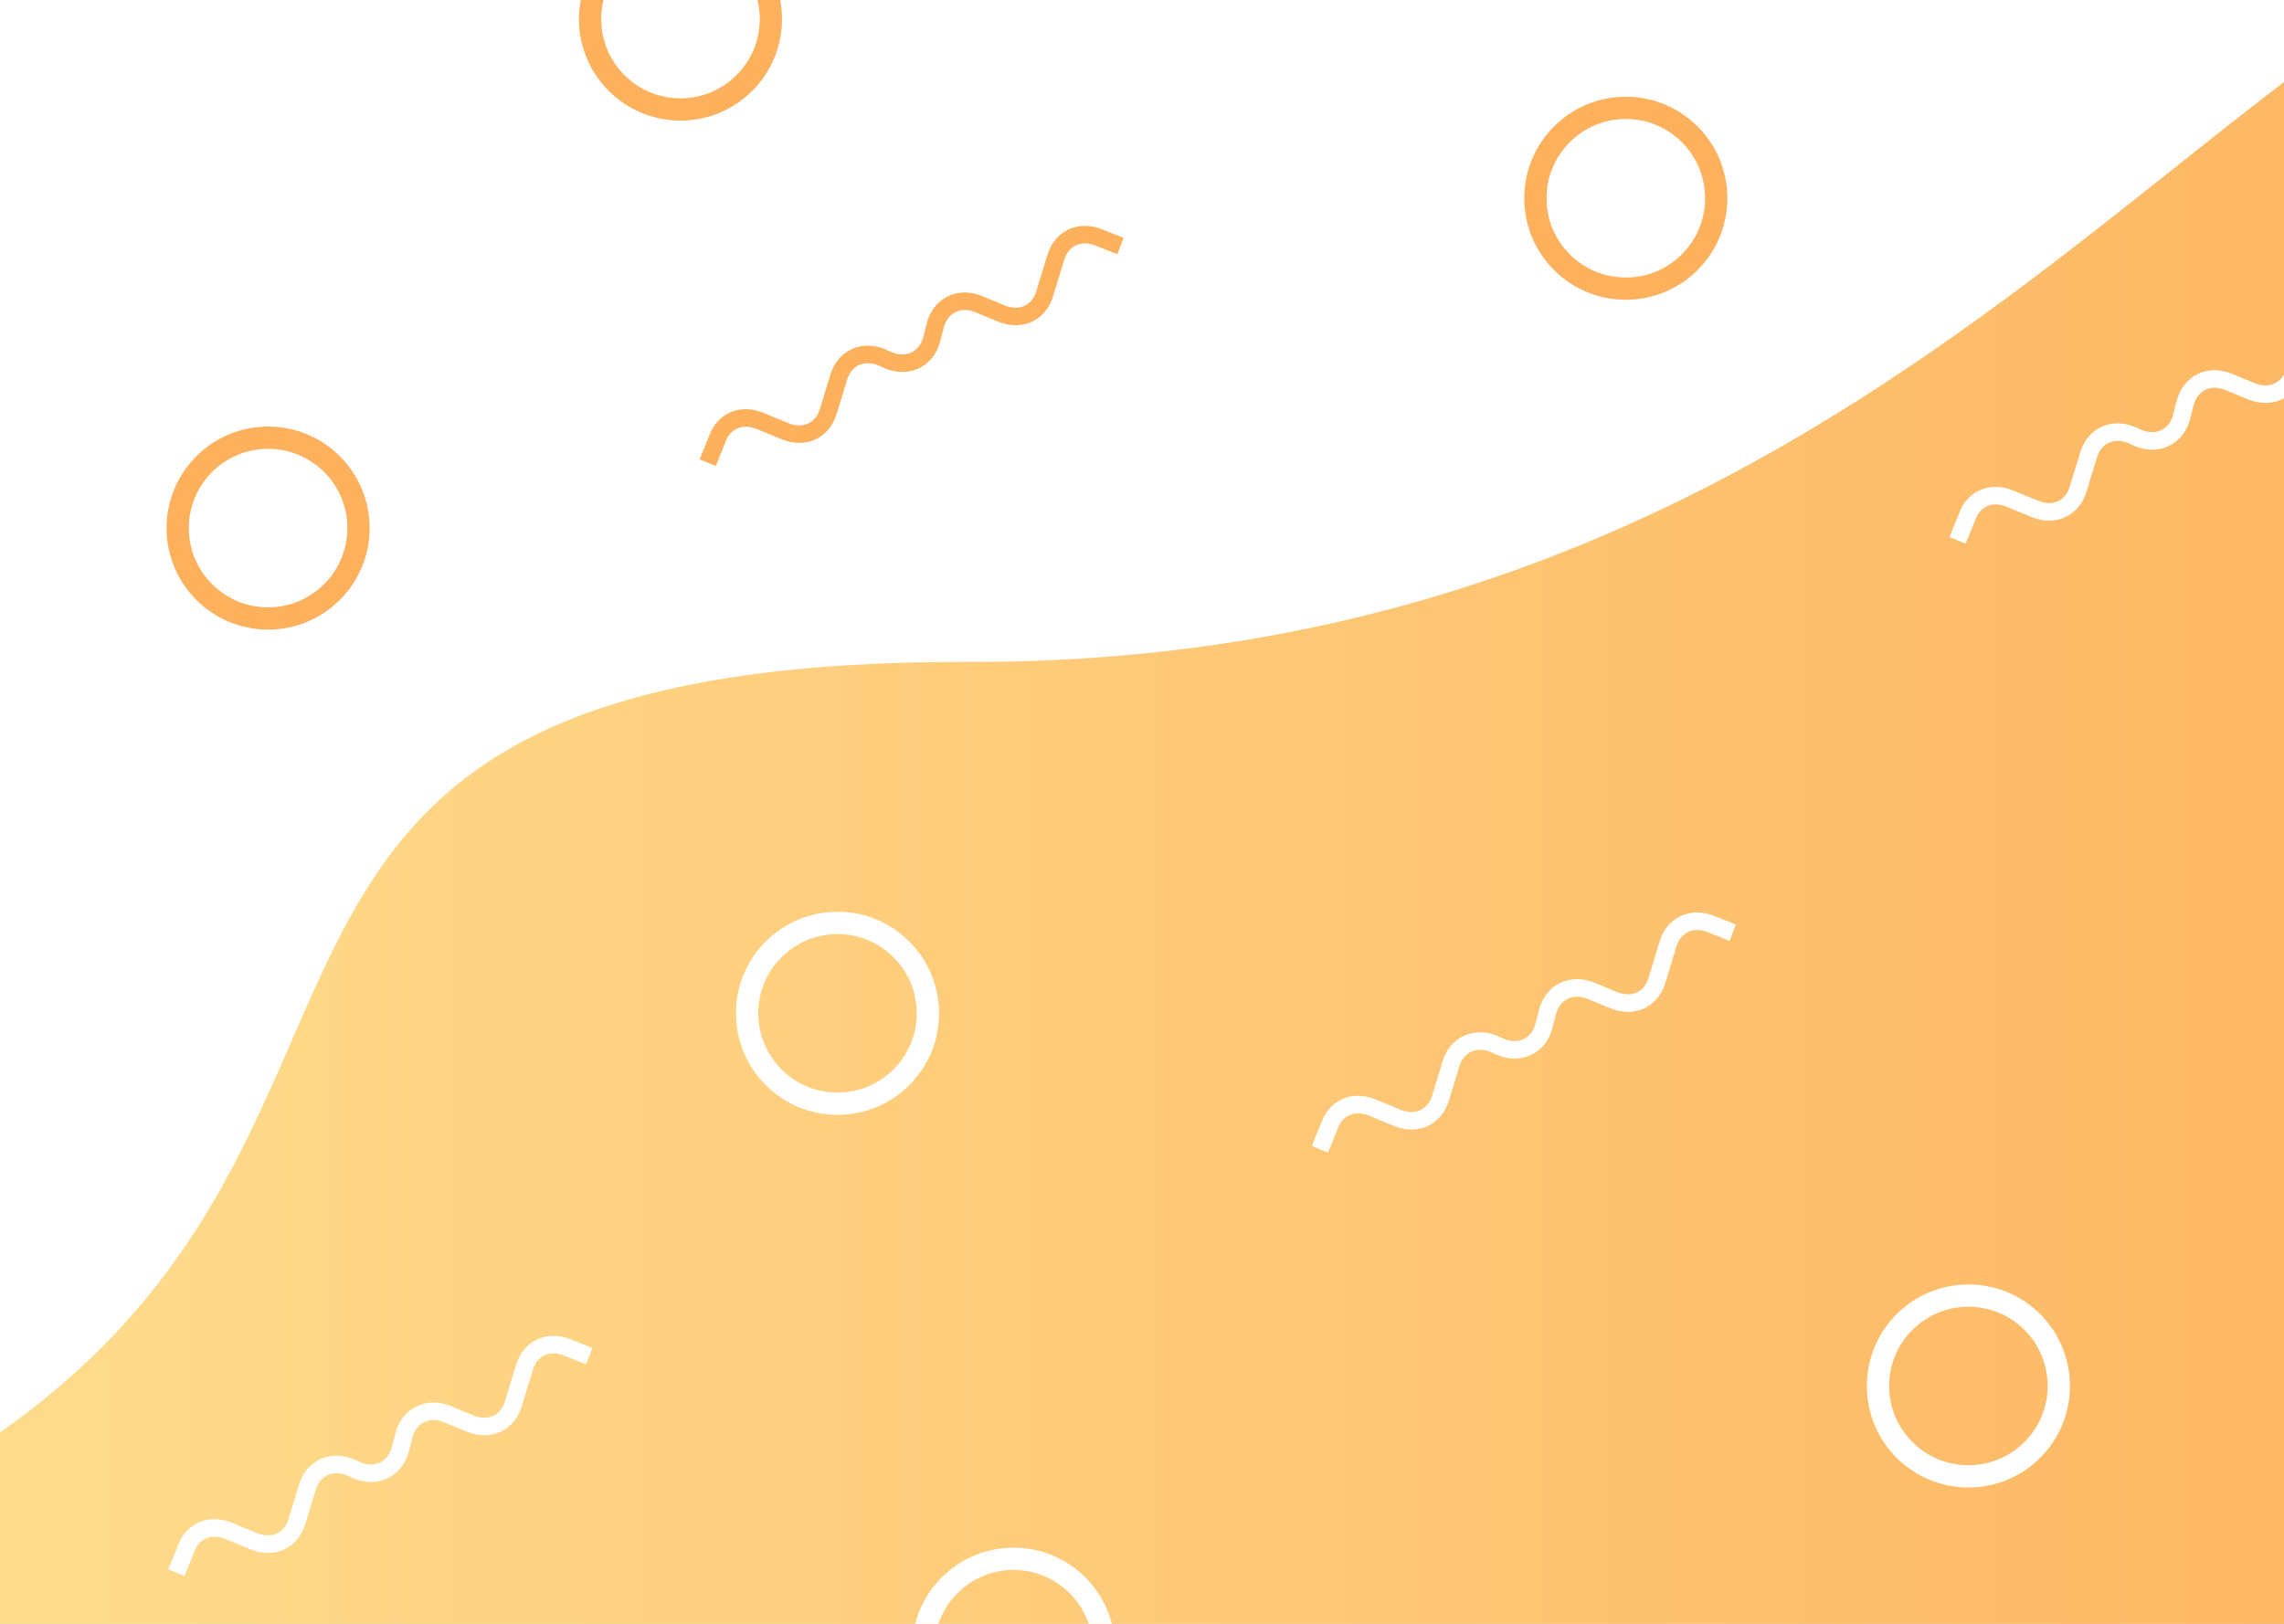 <svg width="1440" height="1024" viewBox="0 0 1440 1024" fill="none" xmlns="http://www.w3.org/2000/svg">
<rect x="0" y="0" width="1440" height="1024" fill="#333333" stroke="none"/>
<g clip-path="url(#clip0)">
<rect width="1440" height="1024" fill="white"/>
<g clip-path="url(#clip1)">
<path fill-rule="evenodd" clip-rule="evenodd" d="M1652.72 -52C1415.09 -37.898 1202.03 418.792 610.132 417.416C-66.984 415.843 470.996 898.475 -422 1052.2L1720.71 1100.21L1652.72 -52Z" fill="url(#paint0_linear)"/>
<g clip-path="url(#clip2)">
<path d="M169.025 390.025C200.505 390.025 226.025 364.505 226.025 333.025C226.025 301.545 200.505 276.025 169.025 276.025C137.545 276.025 112.025 301.545 112.025 333.025C112.025 364.505 137.545 390.025 169.025 390.025Z" stroke="#FDB15D" stroke-width="14.05"/>
</g>
<g clip-path="url(#clip3)">
<path d="M429.025 69.025C460.505 69.025 486.025 43.505 486.025 12.025C486.025 -19.455 460.505 -44.975 429.025 -44.975C397.545 -44.975 372.025 -19.455 372.025 12.025C372.025 43.505 397.545 69.025 429.025 69.025Z" stroke="#FDB15D" stroke-width="14.05"/>
</g>
<g clip-path="url(#clip4)">
<path fill-rule="evenodd" clip-rule="evenodd" d="M1492.46 209.307L1479.21 204.085C1474.69 202.102 1470.15 201.954 1466.42 203.666C1462.88 205.299 1460.3 208.45 1458.98 212.782L1451.87 236.024C1449.67 243.241 1445 248.852 1438.74 251.816C1432.29 254.863 1424.7 254.879 1417.35 251.852L1403.02 245.948C1398.47 244.072 1393.94 244.049 1390.27 245.895C1386.72 247.684 1384.12 251.169 1382.96 255.713L1380.83 264.077C1378.77 272.142 1373.85 278.301 1366.95 281.422C1359.79 284.675 1351.47 284.238 1343.53 280.204C1338.76 277.771 1333.91 277.375 1329.89 279.086C1326.18 280.669 1323.49 283.868 1322.12 288.344L1315.43 310.235C1313.22 317.453 1308.55 323.067 1302.29 326.032C1295.84 329.078 1288.25 329.094 1280.91 326.064L1265.01 319.513C1260.64 317.719 1256.27 317.622 1252.68 319.255C1249.27 320.804 1246.74 323.785 1245.36 327.864L1245.25 328.169L1239.29 342.867L1229.08 338.679L1234.98 324.122C1237.34 317.267 1242 311.968 1248.11 309.182C1254.49 306.279 1261.96 306.317 1269.18 309.288L1285.07 315.842C1289.51 317.67 1293.94 317.738 1297.56 316.029C1301.05 314.379 1303.59 311.244 1304.89 306.971L1311.58 285.076C1313.9 277.499 1318.86 271.754 1325.57 268.908C1332.62 265.902 1340.77 266.418 1348.49 270.348C1353.39 272.835 1358.33 273.193 1362.39 271.348C1366.18 269.623 1368.94 266.064 1370.15 261.315L1372.29 252.947C1374.25 245.259 1378.87 239.244 1385.32 236.009C1391.87 232.713 1399.64 232.609 1407.19 235.722L1421.52 241.627C1425.96 243.461 1430.39 243.522 1434.01 241.813C1437.5 240.164 1440.03 237.032 1441.34 232.755L1448.44 209.517C1450.68 202.198 1455.42 196.557 1461.81 193.614C1468.38 190.59 1476.08 190.699 1483.5 193.913L1496.46 199.021L1492.46 209.307Z" fill="white"/>
</g>
</g>
<g clip-path="url(#clip5)">
<path fill-rule="evenodd" clip-rule="evenodd" d="M1090.46 593.307L1077.21 588.085C1072.69 586.102 1068.15 585.954 1064.42 587.666C1060.88 589.299 1058.3 592.45 1056.98 596.782L1049.87 620.024C1047.67 627.241 1043 632.852 1036.74 635.816C1030.29 638.863 1022.7 638.879 1015.35 635.852L1001.02 629.948C996.47 628.072 991.943 628.049 988.272 629.895C984.716 631.684 982.116 635.169 980.961 639.713L978.83 648.077C976.774 656.142 971.848 662.301 964.953 665.422C957.787 668.675 949.467 668.238 941.533 664.204C936.756 661.771 931.914 661.375 927.892 663.086C924.177 664.669 921.485 667.868 920.118 672.344L913.429 694.235C911.223 701.453 906.553 707.067 900.287 710.032C893.837 713.078 886.249 713.094 878.912 710.064L863.01 703.513C858.643 701.719 854.272 701.622 850.685 703.255C847.272 704.804 844.744 707.785 843.362 711.864L843.249 712.169L837.293 726.867L827.08 722.679L832.977 708.122C835.343 701.267 839.997 695.968 846.11 693.182C852.485 690.279 859.964 690.317 867.176 693.288L883.071 699.842C887.508 701.67 891.945 701.738 895.563 700.029C899.05 698.379 901.588 695.244 902.89 690.971L909.585 669.076C911.898 661.499 916.865 655.754 923.571 652.908C930.623 649.902 938.766 650.418 946.491 654.348C951.391 656.835 956.326 657.193 960.395 655.348C964.185 653.623 966.941 650.064 968.151 645.315L970.288 636.947C972.249 629.259 976.869 623.244 983.317 620.009C989.871 616.713 997.64 616.609 1005.19 619.722L1019.52 625.627C1023.96 627.461 1028.39 627.522 1032.01 625.813C1035.5 624.164 1038.03 621.032 1039.34 616.755L1046.44 593.517C1048.68 586.198 1053.42 580.557 1059.81 577.614C1066.38 574.59 1074.08 574.699 1081.5 577.913L1094.46 583.021L1090.46 593.307Z" fill="white"/>
</g>
<g clip-path="url(#clip6)">
<path fill-rule="evenodd" clip-rule="evenodd" d="M704.462 160.307L691.213 155.085C686.687 153.102 682.146 152.954 678.423 154.666C674.877 156.299 672.298 159.45 670.98 163.782L663.872 187.024C661.665 194.241 657.002 199.852 650.736 202.816C644.286 205.863 636.698 205.879 629.354 202.852L615.025 196.948C610.47 195.072 605.943 195.049 602.272 196.895C598.716 198.684 596.116 202.169 594.961 206.713L592.83 215.077C590.774 223.142 585.848 229.301 578.953 232.422C571.787 235.675 563.467 235.238 555.533 231.204C550.756 228.771 545.914 228.375 541.892 230.086C538.177 231.669 535.485 234.868 534.118 239.344L527.429 261.235C525.223 268.453 520.553 274.067 514.287 277.032C507.837 280.078 500.249 280.094 492.912 277.064L477.01 270.513C472.643 268.719 468.272 268.622 464.685 270.255C461.272 271.804 458.744 274.785 457.362 278.864L457.249 279.169L451.293 293.867L441.08 289.679L446.977 275.122C449.343 268.267 453.997 262.968 460.11 260.182C466.485 257.279 473.964 257.317 481.176 260.288L497.071 266.842C501.508 268.67 505.945 268.738 509.563 267.029C513.05 265.379 515.588 262.244 516.89 257.971L523.585 236.076C525.898 228.499 530.865 222.754 537.571 219.908C544.623 216.902 552.766 217.418 560.491 221.348C565.391 223.835 570.326 224.193 574.395 222.348C578.185 220.623 580.941 217.064 582.151 212.315L584.288 203.947C586.249 196.259 590.869 190.244 597.317 187.009C603.871 183.713 611.64 183.609 619.191 186.722L633.52 192.627C637.96 194.461 642.393 194.522 646.011 192.813C649.498 191.164 652.03 188.032 653.339 183.755L660.441 160.517C662.68 153.198 667.425 147.557 673.81 144.614C680.381 141.59 688.082 141.699 695.501 144.913L708.461 150.021L704.462 160.307Z" fill="#FDB15D"/>
</g>
<g clip-path="url(#clip7)">
<path fill-rule="evenodd" clip-rule="evenodd" d="M369.462 860.307L356.213 855.085C351.687 853.102 347.146 852.954 343.422 854.666C339.877 856.299 337.298 859.45 335.98 863.782L328.872 887.024C326.665 894.241 322.002 899.852 315.736 902.816C309.286 905.863 301.698 905.879 294.354 902.852L280.025 896.948C275.47 895.072 270.943 895.049 267.272 896.895C263.716 898.684 261.116 902.169 259.961 906.713L257.83 915.077C255.774 923.142 250.848 929.301 243.953 932.422C236.787 935.675 228.467 935.238 220.533 931.204C215.755 928.771 210.914 928.375 206.892 930.086C203.176 931.669 200.485 934.868 199.118 939.344L192.429 961.235C190.223 968.453 185.553 974.067 179.287 977.032C172.837 980.078 165.249 980.094 157.911 977.064L142.01 970.513C137.643 968.719 133.272 968.622 129.684 970.255C126.272 971.804 123.744 974.785 122.362 978.864L122.249 979.169L116.293 993.867L106.08 989.679L111.977 975.122C114.343 968.267 118.997 962.968 125.11 960.182C131.485 957.279 138.964 957.317 146.176 960.288L162.071 966.842C166.508 968.67 170.944 968.738 174.563 967.029C178.05 965.379 180.588 962.244 181.89 957.971L188.585 936.076C190.898 928.499 195.865 922.754 202.571 919.908C209.623 916.902 217.766 917.418 225.491 921.348C230.391 923.835 235.326 924.193 239.394 922.348C243.185 920.623 245.941 917.064 247.151 912.315L249.288 903.947C251.248 896.259 255.869 890.244 262.317 887.009C268.871 883.713 276.639 883.609 284.191 886.722L298.52 892.627C302.96 894.461 307.393 894.522 311.011 892.813C314.498 891.164 317.03 888.032 318.339 883.755L325.44 860.517C327.679 853.198 332.425 847.557 338.81 844.614C345.38 841.59 353.082 841.699 360.501 844.913L373.461 850.021L369.462 860.307Z" fill="white"/>
</g>
<g clip-path="url(#clip8)">
<path d="M41.025 703.025C72.505 703.025 98.025 677.505 98.025 646.025C98.025 614.545 72.505 589.025 41.025 589.025C9.545 589.025 -15.975 614.545 -15.975 646.025C-15.975 677.505 9.545 703.025 41.025 703.025Z" stroke="white" stroke-width="14.05"/>
</g>
<g clip-path="url(#clip9)">
<path d="M528.025 696.025C559.505 696.025 585.025 670.505 585.025 639.025C585.025 607.545 559.505 582.025 528.025 582.025C496.545 582.025 471.025 607.545 471.025 639.025C471.025 670.505 496.545 696.025 528.025 696.025Z" stroke="white" stroke-width="14.05"/>
</g>
<g clip-path="url(#clip10)">
<path d="M1025.03 182.025C1056.51 182.025 1082.03 156.505 1082.03 125.025C1082.03 93.545 1056.51 68.025 1025.03 68.025C993.545 68.025 968.025 93.545 968.025 125.025C968.025 156.505 993.545 182.025 1025.03 182.025Z" stroke="#FDB15D" stroke-width="14.05"/>
</g>
<g clip-path="url(#clip11)">
<path d="M1241.03 931.025C1272.51 931.025 1298.03 905.505 1298.03 874.025C1298.03 842.545 1272.51 817.025 1241.03 817.025C1209.54 817.025 1184.03 842.545 1184.03 874.025C1184.03 905.505 1209.54 931.025 1241.03 931.025Z" stroke="white" stroke-width="14.05"/>
</g>
<g clip-path="url(#clip12)">
<path d="M639.025 1097.03C670.505 1097.03 696.025 1071.51 696.025 1040.03C696.025 1008.54 670.505 983.025 639.025 983.025C607.545 983.025 582.025 1008.54 582.025 1040.03C582.025 1071.51 607.545 1097.03 639.025 1097.03Z" stroke="white" stroke-width="14.05"/>
</g>
</g>
<defs>
<linearGradient id="paint0_linear" x1="1720.71" y1="524.103" x2="-422" y2="524.103" gradientUnits="userSpaceOnUse">
<stop stop-color="#FDB15D"/>
<stop offset="1" stop-color="#FEE698"/>
</linearGradient>
<clipPath id="clip0">
<rect width="1440" height="1024" fill="white"/>
</clipPath>
<clipPath id="clip1">
<rect width="2029" height="1096" transform="matrix(1 0 0 -1 -422 1044)" fill="white"/>
</clipPath>
<clipPath id="clip2">
<rect x="105" y="269" width="128.05" height="128.05" fill="white"/>
</clipPath>
<clipPath id="clip3">
<rect x="365" y="-52" width="128.05" height="128.05" fill="white"/>
</clipPath>
<clipPath id="clip4">
<rect x="1221" y="324.701" width="301.402" height="45.819" transform="rotate(-30 1221 324.701)" fill="white"/>
</clipPath>
<clipPath id="clip5">
<rect x="819" y="708.701" width="301.402" height="45.819" transform="rotate(-30 819 708.701)" fill="white"/>
</clipPath>
<clipPath id="clip6">
<rect x="433" y="275.701" width="301.402" height="45.819" transform="rotate(-30 433 275.701)" fill="white"/>
</clipPath>
<clipPath id="clip7">
<rect x="98" y="975.701" width="301.402" height="45.819" transform="rotate(-30 98 975.701)" fill="white"/>
</clipPath>
<clipPath id="clip8">
<rect x="-23" y="582" width="128.05" height="128.05" fill="white"/>
</clipPath>
<clipPath id="clip9">
<rect x="464" y="575" width="128.05" height="128.05" fill="white"/>
</clipPath>
<clipPath id="clip10">
<rect x="961" y="61" width="128.05" height="128.05" fill="white"/>
</clipPath>
<clipPath id="clip11">
<rect x="1177" y="810" width="128.05" height="128.05" fill="white"/>
</clipPath>
<clipPath id="clip12">
<rect x="575" y="976" width="128.05" height="128.05" fill="white"/>
</clipPath>
</defs>
</svg>
